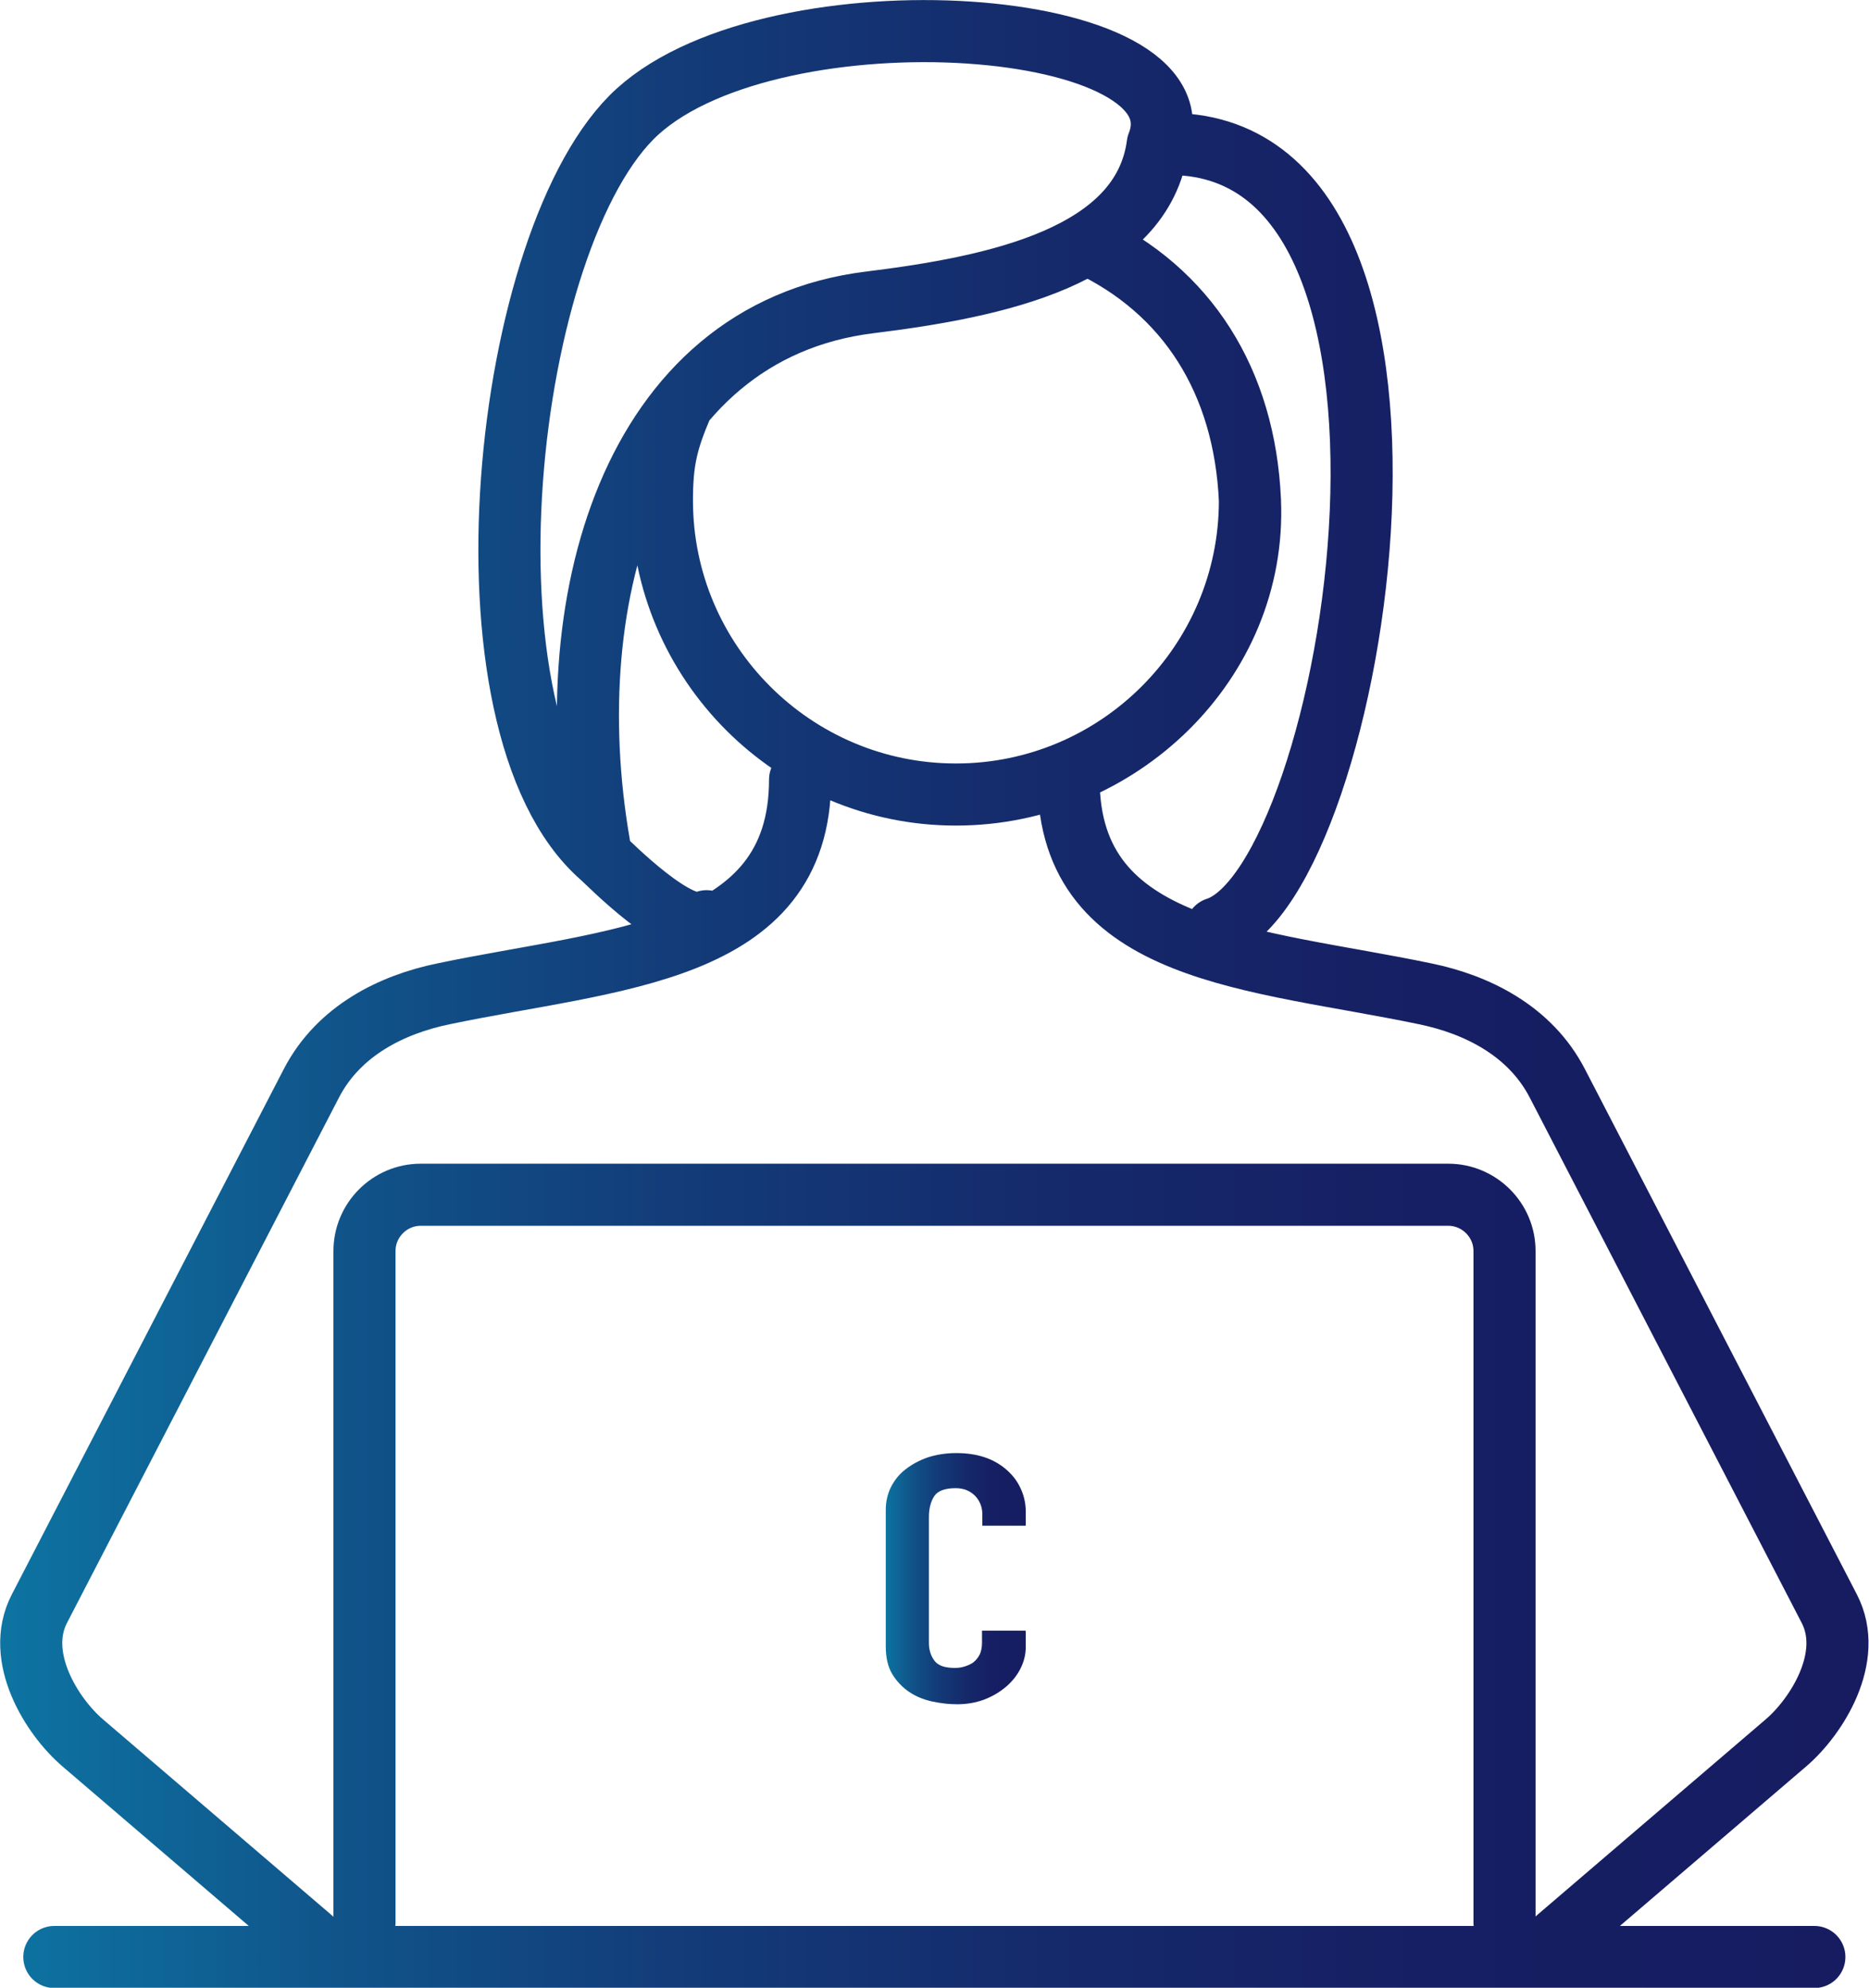 <?xml version="1.0" encoding="UTF-8"?><svg id="_レイヤー_2" xmlns="http://www.w3.org/2000/svg" xmlns:xlink="http://www.w3.org/1999/xlink" viewBox="0 0 60.2 64.02"><defs><style>.cls-1{fill:none;stroke:url(#_新規グラデーションスウォッチ_1);stroke-linecap:round;stroke-linejoin:round;stroke-width:2px;}.cls-2{fill:url(#_新規グラデーションスウォッチ_1-2);}</style><linearGradient id="_新規グラデーションスウォッチ_1" x1="0" y1="32.01" x2="60.2" y2="32.01" gradientUnits="userSpaceOnUse"><stop offset="0" stop-color="#0d76a3"/><stop offset="0" stop-color="#0d74a2"/><stop offset=".18" stop-color="#10548a"/><stop offset=".37" stop-color="#133b78"/><stop offset=".56" stop-color="#152a6b"/><stop offset=".76" stop-color="#161f63"/><stop offset="1" stop-color="#171c61"/></linearGradient><linearGradient id="_新規グラデーションスウォッチ_1-2" x1="28.52" y1="50.84" x2="33.04" y2="50.84" xlink:href="#_新規グラデーションスウォッチ_1"/></defs><g id="_レイヤー_1-2"><g><path class="cls-1" d="M48.46,61.92v-21.63c0-1-.82-1.81-1.81-1.81H13.55c-1,0-1.81,.82-1.81,1.81v21.63m46.7,1.11H1.75M22.76,29.67c-.84,.5-3.18-1.9-3.39-2.08-4.89-4.28-3.18-20.06,1.17-24C25.02-.46,38.92,.51,37.29,4.65c10.41-.63,6.4,23.8,1.89,25.25m-1.89-25.25c-.48,3.62-5.23,4.59-9.28,5.09-7.69,.95-10.18,9.73-8.64,17.85m30.79,34.85l7.37-6.31c.98-.84,2.2-2.76,1.39-4.32l-8.76-16.92c-.88-1.7-2.6-2.54-4.25-2.88-5.44-1.14-11.49-1.26-11.49-6.9M10.03,62.44l-7.37-6.31c-.98-.84-2.2-2.76-1.39-4.32l8.76-16.92c.88-1.7,2.6-2.54,4.25-2.88,5.44-1.14,11.49-1.26,11.49-6.9m-4.45-8.99c0,5.22,4.25,9.47,9.47,9.47s9.47-4.25,9.47-9.47m-18.29-3.07c-.48,1.13-.65,1.77-.65,3.07,0,5.22,4.25,9.47,9.47,9.47s9.7-4.25,9.47-9.47c-.17-3.84-2.02-6.76-5.25-8.27"/><path class="cls-2" d="M33.04,52.55v.49c0,.25-.06,.48-.17,.7-.11,.22-.27,.42-.47,.59s-.44,.31-.7,.41c-.27,.1-.56,.15-.87,.15-.26,0-.53-.03-.81-.09-.27-.06-.52-.16-.74-.31-.22-.15-.4-.34-.54-.57-.14-.23-.21-.53-.21-.9v-4.38c0-.26,.05-.5,.16-.73,.11-.22,.26-.42,.47-.58,.2-.16,.44-.29,.72-.39,.28-.09,.59-.14,.92-.14,.66,0,1.19,.17,1.6,.52,.2,.17,.36,.37,.47,.61,.11,.23,.17,.49,.17,.76v.45h-1.4v-.38c0-.22-.08-.42-.23-.58-.16-.16-.36-.25-.63-.25-.35,0-.58,.09-.69,.26-.11,.17-.17,.4-.17,.66v4.06c0,.23,.06,.42,.18,.58s.34,.23,.66,.23c.09,0,.19-.01,.29-.04,.1-.03,.2-.07,.29-.13,.08-.06,.15-.14,.21-.25,.05-.1,.08-.23,.08-.39v-.39h1.4Z"/></g></g></svg>